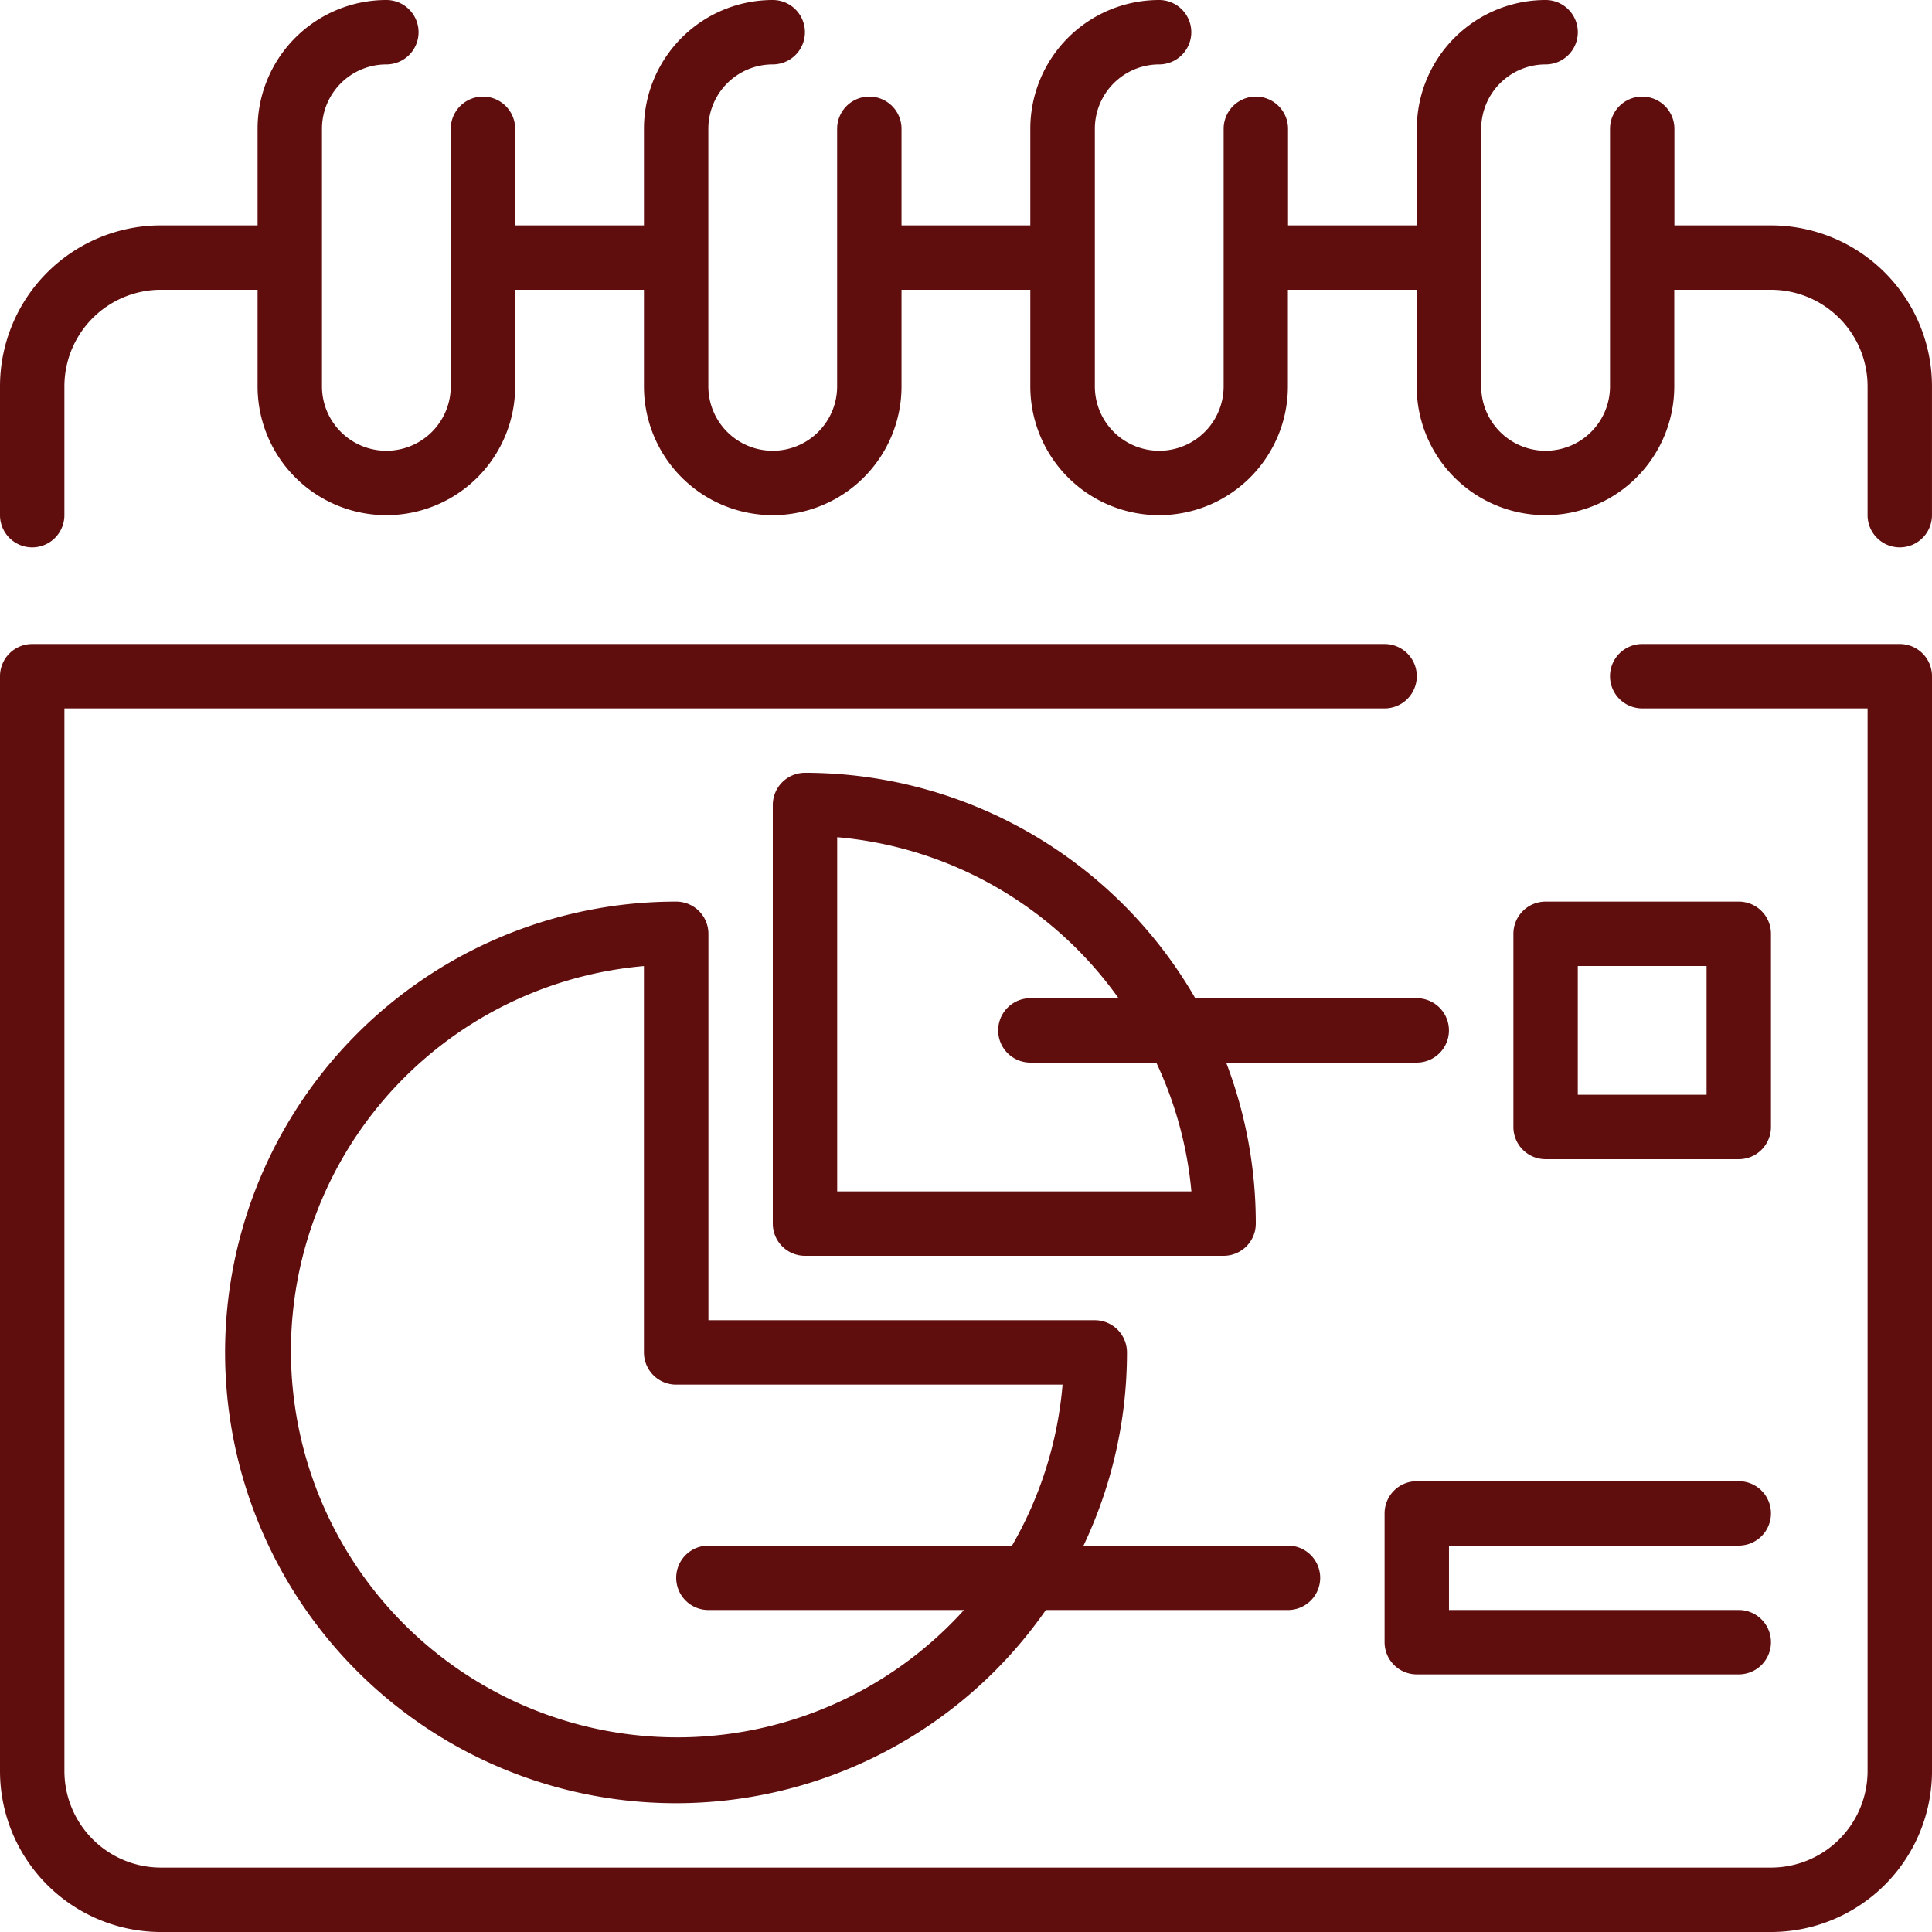 <svg xmlns="http://www.w3.org/2000/svg" width="97.508" height="97.508" viewBox="0 0 97.508 97.508"><path d="M95.882,160h-13a1.625,1.625,0,0,0,0,3.25H94.257v53.629a4.876,4.876,0,0,1-4.875,4.875H8.126a4.876,4.876,0,0,1-4.875-4.875V163.25H69.88a1.625,1.625,0,0,0,0-3.25H1.625A1.625,1.625,0,0,0,0,161.625v55.254a8.126,8.126,0,0,0,8.126,8.126H89.382a8.126,8.126,0,0,0,8.126-8.126V161.625A1.625,1.625,0,0,0,95.882,160Zm0,0" transform="translate(0 -127.497)" fill="#600d0d"/><path d="M89.382,11.376H84.507V6.5a1.625,1.625,0,1,0-3.25,0v13a3.25,3.25,0,0,1-6.5,0V6.5a3.25,3.25,0,0,1,3.25-3.25,1.625,1.625,0,0,0,0-3.25,6.5,6.5,0,0,0-6.5,6.5v4.875h-6.5V6.5a1.625,1.625,0,1,0-3.25,0v13a3.25,3.25,0,1,1-6.5,0V6.5A3.25,3.25,0,0,1,58.5,3.25,1.625,1.625,0,0,0,58.5,0,6.5,6.5,0,0,0,52,6.5v4.875H45.5V6.5a1.625,1.625,0,0,0-3.25,0v13a3.25,3.25,0,0,1-6.5,0V6.5A3.25,3.25,0,0,1,39,3.25,1.625,1.625,0,0,0,39,0a6.5,6.5,0,0,0-6.5,6.5v4.875H26V6.5a1.625,1.625,0,0,0-3.25,0v13a3.25,3.25,0,0,1-6.5,0V6.5A3.25,3.25,0,0,1,19.5,3.25,1.625,1.625,0,0,0,19.5,0,6.5,6.5,0,0,0,13,6.5v4.875H8.126A8.126,8.126,0,0,0,0,19.5V26a1.625,1.625,0,0,0,3.25,0V19.5a4.876,4.876,0,0,1,4.875-4.875H13V19.5a6.5,6.5,0,0,0,13,0V14.626h6.5V19.5a6.5,6.5,0,0,0,13,0V14.626H52V19.5a6.5,6.5,0,0,0,13,0V14.626h6.5V19.5a6.5,6.5,0,0,0,13,0V14.626h4.875A4.876,4.876,0,0,1,94.257,19.5V26a1.625,1.625,0,1,0,3.25,0V19.5A8.126,8.126,0,0,0,89.382,11.376Zm0,0" fill="#600d0d"/><path d="M78.684,224A22.752,22.752,0,1,0,97.34,259.753h12.221a1.625,1.625,0,0,0,0-3.25H99.241a22.747,22.747,0,0,0,2.194-9.751,1.625,1.625,0,0,0-1.625-1.625h-19.5v-19.5A1.625,1.625,0,0,0,78.684,224Zm19.5,24.377a19.5,19.5,0,0,1-2.551,8.126H80.309a1.625,1.625,0,0,0,0,3.25h12.9a19.5,19.5,0,1,1-16.154-32.5v19.5a1.625,1.625,0,0,0,1.625,1.625Zm0,0" transform="translate(-44.556 -178.496)" fill="#600d0d"/><path d="M224.5,203.376H213.322A22.753,22.753,0,0,0,193.625,192,1.625,1.625,0,0,0,192,193.625v21.127a1.625,1.625,0,0,0,1.625,1.625h21.127a1.625,1.625,0,0,0,1.625-1.625,22.75,22.75,0,0,0-1.495-8.126H224.5a1.625,1.625,0,0,0,0-3.25Zm-11.376,9.751H195.25V195.25a19.5,19.5,0,0,1,14.2,8.126H205a1.625,1.625,0,0,0,0,3.25h6.355A19.413,19.413,0,0,1,213.127,213.127Zm0,0" transform="translate(-152.997 -152.997)" fill="#600d0d"/><path d="M387.376,237A1.625,1.625,0,0,0,389,235.376v-9.751A1.625,1.625,0,0,0,387.376,224h-9.751A1.625,1.625,0,0,0,376,225.625v9.751A1.625,1.625,0,0,0,377.625,237Zm-8.126-9.751h6.5v6.5h-6.5Zm0,0" transform="translate(-299.619 -178.496)" fill="#600d0d"/><path d="M344,369.625v6.5a1.625,1.625,0,0,0,1.625,1.625h16.251a1.625,1.625,0,0,0,0-3.25H347.25v-3.25h14.626a1.625,1.625,0,0,0,0-3.25H345.625A1.625,1.625,0,0,0,344,369.625Zm0,0" transform="translate(-274.12 -293.244)" fill="#600d0d"/></svg>